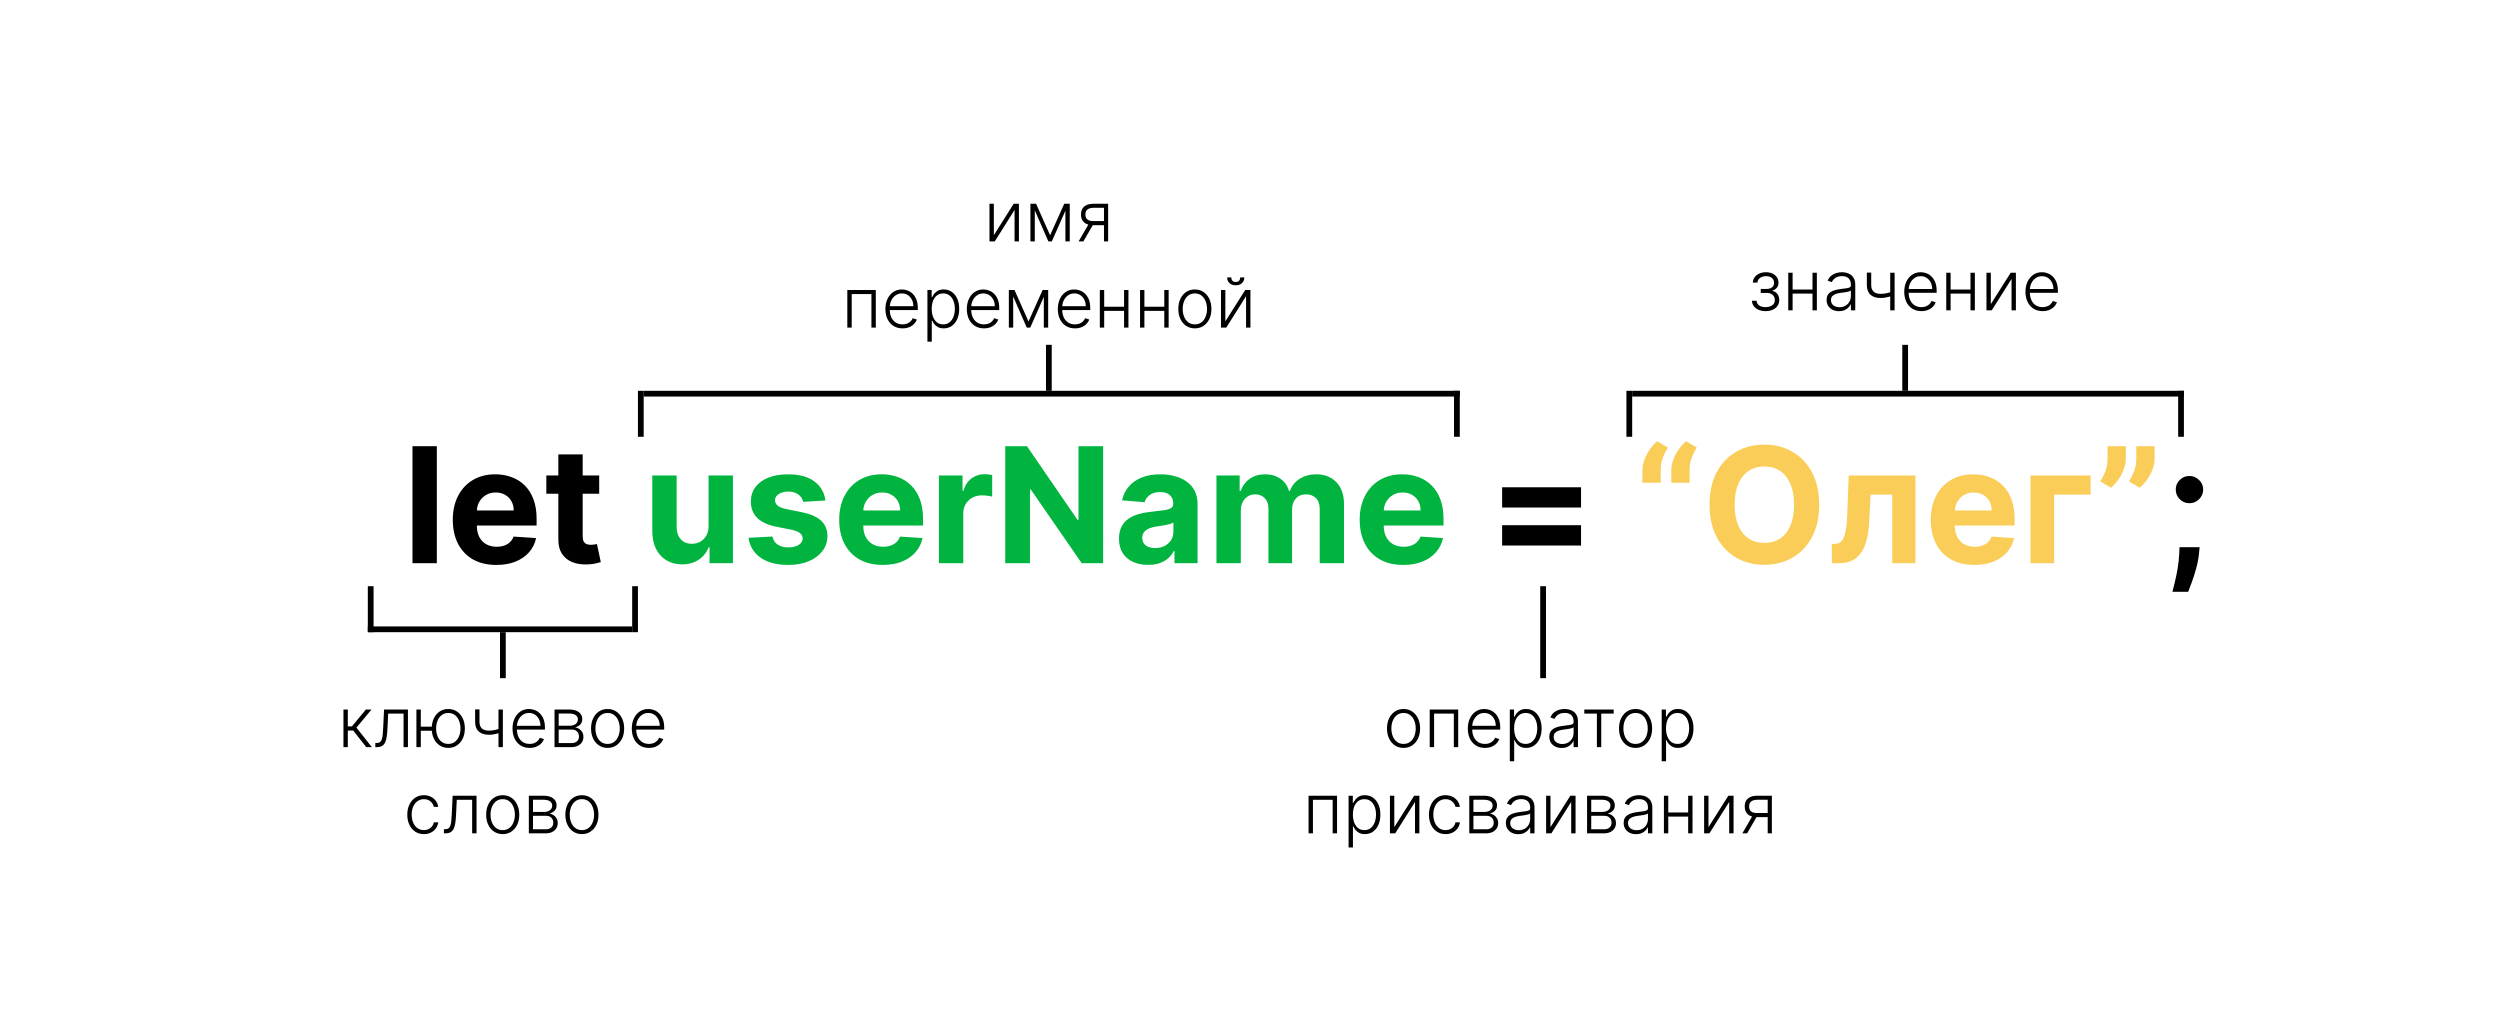 <svg width="435" height="178" viewBox="0 0 435 178" fill="none" xmlns="http://www.w3.org/2000/svg">
<rect width="435" height="178" fill="white"/>
<path d="M76.008 77.636V98H71.772V77.636H76.008ZM86.362 98.298C84.79 98.298 83.438 97.98 82.305 97.344C81.178 96.701 80.309 95.793 79.7 94.619C79.09 93.439 78.785 92.044 78.785 90.433C78.785 88.862 79.09 87.483 79.7 86.297C80.309 85.11 81.168 84.186 82.275 83.523C83.388 82.86 84.694 82.528 86.192 82.528C87.2 82.528 88.138 82.691 89.006 83.016C89.881 83.334 90.644 83.814 91.293 84.457C91.95 85.1 92.46 85.909 92.825 86.883C93.189 87.851 93.371 88.985 93.371 90.284V91.447H80.475V88.822H89.384C89.384 88.213 89.252 87.672 88.987 87.202C88.721 86.731 88.353 86.363 87.883 86.098C87.419 85.826 86.879 85.69 86.262 85.69C85.619 85.69 85.049 85.84 84.552 86.138C84.061 86.43 83.677 86.824 83.398 87.321C83.12 87.812 82.978 88.358 82.971 88.962V91.457C82.971 92.213 83.11 92.866 83.388 93.416C83.674 93.966 84.075 94.391 84.592 94.689C85.109 94.987 85.722 95.136 86.431 95.136C86.902 95.136 87.333 95.07 87.724 94.938C88.115 94.805 88.45 94.606 88.728 94.341C89.006 94.076 89.219 93.751 89.364 93.367L93.282 93.625C93.083 94.566 92.675 95.388 92.059 96.091C91.449 96.787 90.66 97.331 89.692 97.722C88.731 98.106 87.621 98.298 86.362 98.298ZM104.259 82.727V85.909H95.062V82.727H104.259ZM97.15 79.068H101.386V93.307C101.386 93.698 101.445 94.003 101.565 94.222C101.684 94.434 101.85 94.583 102.062 94.669C102.281 94.755 102.532 94.798 102.817 94.798C103.016 94.798 103.215 94.782 103.414 94.749C103.613 94.709 103.765 94.679 103.871 94.659L104.538 97.811C104.326 97.877 104.027 97.954 103.643 98.04C103.258 98.133 102.791 98.189 102.241 98.209C101.22 98.249 100.325 98.113 99.556 97.801C98.794 97.49 98.201 97.006 97.776 96.349C97.352 95.693 97.143 94.865 97.15 93.864V79.068ZM261.371 88.315V84.785H275.103V88.315H261.371ZM261.371 94.918V91.388H275.103V94.918H261.371ZM382.735 95.216L382.626 96.31C382.54 97.185 382.374 98.056 382.129 98.925C381.89 99.8 381.638 100.592 381.373 101.301C381.115 102.01 380.906 102.567 380.747 102.972H378.002C378.102 102.58 378.238 102.034 378.41 101.331C378.583 100.635 378.745 99.853 378.897 98.984C379.05 98.116 379.146 97.231 379.186 96.329L379.235 95.216H382.735ZM380.966 87.56C380.309 87.56 379.746 87.328 379.275 86.864C378.811 86.4 378.579 85.836 378.579 85.173C378.579 84.524 378.811 83.97 379.275 83.513C379.746 83.049 380.309 82.817 380.966 82.817C381.602 82.817 382.159 83.049 382.636 83.513C383.113 83.97 383.352 84.524 383.352 85.173C383.352 85.617 383.239 86.022 383.014 86.386C382.795 86.744 382.507 87.029 382.149 87.242C381.791 87.454 381.396 87.56 380.966 87.56Z" fill="black"/>
<path d="M123.293 91.497V82.727H127.529V98H123.462V95.226H123.303C122.958 96.121 122.385 96.84 121.583 97.383C120.787 97.927 119.816 98.199 118.669 98.199C117.649 98.199 116.75 97.967 115.975 97.503C115.199 97.039 114.593 96.379 114.155 95.524C113.724 94.669 113.506 93.645 113.499 92.452V82.727H117.735V91.696C117.741 92.597 117.983 93.31 118.461 93.834C118.938 94.358 119.578 94.619 120.38 94.619C120.89 94.619 121.367 94.503 121.811 94.271C122.256 94.033 122.614 93.681 122.885 93.217C123.164 92.753 123.3 92.18 123.293 91.497ZM143.624 87.082L139.746 87.321C139.68 86.99 139.538 86.691 139.319 86.426C139.1 86.154 138.812 85.939 138.454 85.78C138.103 85.614 137.682 85.531 137.191 85.531C136.535 85.531 135.981 85.671 135.531 85.949C135.08 86.221 134.854 86.585 134.854 87.043C134.854 87.407 135 87.715 135.292 87.967C135.584 88.219 136.084 88.421 136.793 88.574L139.558 89.131C141.042 89.436 142.149 89.926 142.879 90.602C143.608 91.278 143.972 92.167 143.972 93.267C143.972 94.268 143.677 95.146 143.087 95.902C142.504 96.658 141.702 97.248 140.681 97.672C139.667 98.09 138.497 98.298 137.171 98.298C135.149 98.298 133.539 97.877 132.339 97.035C131.146 96.187 130.446 95.034 130.241 93.575L134.407 93.356C134.533 93.973 134.838 94.444 135.322 94.769C135.806 95.087 136.425 95.246 137.181 95.246C137.924 95.246 138.52 95.103 138.971 94.818C139.428 94.526 139.66 94.152 139.667 93.695C139.66 93.31 139.498 92.995 139.18 92.75C138.862 92.498 138.371 92.306 137.708 92.173L135.063 91.646C133.572 91.348 132.461 90.831 131.732 90.095C131.01 89.359 130.648 88.421 130.648 87.281C130.648 86.3 130.914 85.455 131.444 84.746C131.981 84.037 132.733 83.49 133.701 83.105C134.675 82.721 135.816 82.528 137.121 82.528C139.05 82.528 140.568 82.936 141.675 83.751C142.789 84.567 143.439 85.677 143.624 87.082ZM153.6 98.298C152.029 98.298 150.676 97.98 149.543 97.344C148.416 96.701 147.548 95.793 146.938 94.619C146.328 93.439 146.023 92.044 146.023 90.433C146.023 88.862 146.328 87.483 146.938 86.297C147.548 85.11 148.406 84.186 149.513 83.523C150.627 82.86 151.933 82.528 153.431 82.528C154.438 82.528 155.376 82.691 156.245 83.016C157.12 83.334 157.882 83.814 158.532 84.457C159.188 85.1 159.698 85.909 160.063 86.883C160.427 87.851 160.61 88.985 160.61 90.284V91.447H147.713V88.822H156.623C156.623 88.213 156.49 87.672 156.225 87.202C155.96 86.731 155.592 86.363 155.121 86.098C154.657 85.826 154.117 85.69 153.5 85.69C152.857 85.69 152.287 85.84 151.79 86.138C151.3 86.43 150.915 86.824 150.637 87.321C150.358 87.812 150.216 88.358 150.209 88.962V91.457C150.209 92.213 150.348 92.866 150.627 93.416C150.912 93.966 151.313 94.391 151.83 94.689C152.347 94.987 152.96 95.136 153.669 95.136C154.14 95.136 154.571 95.07 154.962 94.938C155.353 94.805 155.688 94.606 155.966 94.341C156.245 94.076 156.457 93.751 156.603 93.367L160.52 93.625C160.321 94.566 159.914 95.388 159.297 96.091C158.687 96.787 157.899 97.331 156.931 97.722C155.97 98.106 154.859 98.298 153.6 98.298ZM163.374 98V82.727H167.48V85.392H167.64C167.918 84.444 168.385 83.728 169.042 83.244C169.698 82.754 170.453 82.508 171.309 82.508C171.521 82.508 171.749 82.522 171.995 82.548C172.24 82.575 172.455 82.611 172.641 82.658V86.416C172.442 86.356 172.167 86.303 171.816 86.257C171.464 86.211 171.143 86.188 170.851 86.188C170.228 86.188 169.671 86.323 169.181 86.595C168.697 86.86 168.312 87.231 168.027 87.709C167.749 88.186 167.61 88.736 167.61 89.359V98H163.374ZM191.943 77.636V98H188.224L179.365 85.183H179.216V98H174.911V77.636H178.689L187.479 90.443H187.658V77.636H191.943ZM199.776 98.288C198.801 98.288 197.933 98.119 197.171 97.781C196.408 97.437 195.805 96.93 195.361 96.26C194.924 95.584 194.705 94.742 194.705 93.734C194.705 92.886 194.861 92.173 195.172 91.597C195.484 91.02 195.908 90.556 196.445 90.204C196.982 89.853 197.592 89.588 198.275 89.409C198.964 89.23 199.686 89.104 200.442 89.031C201.33 88.938 202.046 88.852 202.59 88.773C203.133 88.687 203.528 88.561 203.773 88.395C204.018 88.229 204.141 87.984 204.141 87.659V87.599C204.141 86.97 203.942 86.483 203.544 86.138C203.153 85.793 202.596 85.621 201.874 85.621C201.112 85.621 200.505 85.79 200.054 86.128C199.604 86.459 199.305 86.877 199.159 87.381L195.242 87.062C195.441 86.135 195.832 85.332 196.415 84.656C196.998 83.974 197.751 83.45 198.672 83.085C199.6 82.714 200.674 82.528 201.894 82.528C202.742 82.528 203.554 82.628 204.33 82.827C205.112 83.026 205.805 83.334 206.408 83.751C207.018 84.169 207.498 84.706 207.85 85.362C208.201 86.012 208.377 86.791 208.377 87.699V98H204.36V95.882H204.24C203.995 96.359 203.667 96.78 203.256 97.145C202.845 97.503 202.351 97.785 201.775 97.99C201.198 98.189 200.532 98.288 199.776 98.288ZM200.989 95.365C201.612 95.365 202.162 95.242 202.64 94.997C203.117 94.745 203.491 94.407 203.763 93.983C204.035 93.559 204.171 93.078 204.171 92.541V90.921C204.038 91.007 203.856 91.086 203.624 91.159C203.399 91.225 203.143 91.288 202.858 91.348C202.573 91.401 202.288 91.451 202.003 91.497C201.718 91.537 201.46 91.573 201.228 91.606C200.73 91.68 200.296 91.796 199.925 91.954C199.554 92.114 199.266 92.329 199.06 92.601C198.855 92.866 198.752 93.197 198.752 93.595C198.752 94.172 198.961 94.613 199.378 94.918C199.802 95.216 200.339 95.365 200.989 95.365ZM211.663 98V82.727H215.7V85.422H215.879C216.197 84.527 216.727 83.821 217.47 83.304C218.212 82.787 219.1 82.528 220.135 82.528C221.182 82.528 222.074 82.79 222.809 83.314C223.545 83.831 224.036 84.534 224.281 85.422H224.44C224.752 84.547 225.315 83.847 226.13 83.324C226.952 82.794 227.923 82.528 229.044 82.528C230.469 82.528 231.626 82.983 232.514 83.891C233.409 84.792 233.856 86.072 233.856 87.729V98H229.63V88.564C229.63 87.715 229.405 87.079 228.954 86.655C228.503 86.231 227.94 86.019 227.264 86.019C226.495 86.019 225.895 86.264 225.464 86.754C225.033 87.238 224.818 87.878 224.818 88.673V98H220.711V88.474C220.711 87.725 220.496 87.129 220.065 86.685C219.641 86.24 219.081 86.019 218.385 86.019C217.914 86.019 217.49 86.138 217.112 86.376C216.741 86.608 216.446 86.937 216.227 87.361C216.008 87.778 215.899 88.269 215.899 88.832V98H211.663ZM244.162 98.298C242.591 98.298 241.239 97.98 240.105 97.344C238.979 96.701 238.11 95.793 237.5 94.619C236.891 93.439 236.586 92.044 236.586 90.433C236.586 88.862 236.891 87.483 237.5 86.297C238.11 85.11 238.969 84.186 240.076 83.523C241.189 82.86 242.495 82.528 243.993 82.528C245.001 82.528 245.939 82.691 246.807 83.016C247.682 83.334 248.444 83.814 249.094 84.457C249.75 85.1 250.261 85.909 250.625 86.883C250.99 87.851 251.172 88.985 251.172 90.284V91.447H238.276V88.822H247.185C247.185 88.213 247.052 87.672 246.787 87.202C246.522 86.731 246.154 86.363 245.684 86.098C245.22 85.826 244.679 85.69 244.063 85.69C243.42 85.69 242.85 85.84 242.353 86.138C241.862 86.43 241.478 86.824 241.199 87.321C240.921 87.812 240.778 88.358 240.772 88.962V91.457C240.772 92.213 240.911 92.866 241.189 93.416C241.474 93.966 241.875 94.391 242.392 94.689C242.909 94.987 243.523 95.136 244.232 95.136C244.703 95.136 245.133 95.07 245.525 94.938C245.916 94.805 246.25 94.606 246.529 94.341C246.807 94.076 247.019 93.751 247.165 93.367L251.083 93.625C250.884 94.566 250.476 95.388 249.86 96.091C249.25 96.787 248.461 97.331 247.493 97.722C246.532 98.106 245.422 98.298 244.162 98.298Z" fill="#00B43F"/>
<path d="M285.779 84V81.852C285.779 81.242 285.899 80.619 286.137 79.983C286.376 79.347 286.691 78.747 287.082 78.183C287.473 77.62 287.897 77.149 288.355 76.771L290.224 77.875C289.853 78.458 289.548 79.068 289.309 79.704C289.077 80.341 288.961 81.05 288.961 81.832V84H285.779ZM290.801 84V81.852C290.801 81.242 290.92 80.619 291.159 79.983C291.397 79.347 291.712 78.747 292.103 78.183C292.494 77.62 292.919 77.149 293.376 76.771L295.245 77.875C294.874 78.458 294.569 79.068 294.331 79.704C294.099 80.341 293.983 81.05 293.983 81.832V84H290.801ZM316.534 87.818C316.534 90.039 316.113 91.928 315.271 93.486C314.436 95.044 313.296 96.233 311.85 97.055C310.412 97.871 308.795 98.278 306.998 98.278C305.189 98.278 303.565 97.867 302.126 97.046C300.688 96.224 299.551 95.034 298.716 93.476C297.88 91.918 297.463 90.032 297.463 87.818C297.463 85.597 297.88 83.708 298.716 82.151C299.551 80.593 300.688 79.406 302.126 78.591C303.565 77.769 305.189 77.358 306.998 77.358C308.795 77.358 310.412 77.769 311.85 78.591C313.296 79.406 314.436 80.593 315.271 82.151C316.113 83.708 316.534 85.597 316.534 87.818ZM312.169 87.818C312.169 86.38 311.953 85.167 311.522 84.179C311.098 83.191 310.498 82.442 309.723 81.932C308.947 81.421 308.039 81.166 306.998 81.166C305.958 81.166 305.049 81.421 304.274 81.932C303.498 82.442 302.895 83.191 302.464 84.179C302.04 85.167 301.828 86.38 301.828 87.818C301.828 89.257 302.04 90.47 302.464 91.457C302.895 92.445 303.498 93.194 304.274 93.704C305.049 94.215 305.958 94.47 306.998 94.47C308.039 94.47 308.947 94.215 309.723 93.704C310.498 93.194 311.098 92.445 311.522 91.457C311.953 90.47 312.169 89.257 312.169 87.818ZM318.749 98L318.729 94.639H319.236C319.594 94.639 319.902 94.553 320.161 94.381C320.426 94.202 320.644 93.913 320.817 93.516C320.989 93.118 321.125 92.591 321.224 91.935C321.324 91.272 321.39 90.456 321.423 89.489L321.672 82.727H333.286V98H329.249V86.058H325.48L325.241 90.722C325.182 92.001 325.026 93.101 324.774 94.023C324.529 94.944 324.188 95.7 323.75 96.29C323.312 96.873 322.786 97.304 322.169 97.582C321.553 97.861 320.837 98 320.021 98H318.749ZM343.529 98.298C341.958 98.298 340.606 97.98 339.473 97.344C338.346 96.701 337.477 95.793 336.868 94.619C336.258 93.439 335.953 92.044 335.953 90.433C335.953 88.862 336.258 87.483 336.868 86.297C337.477 85.11 338.336 84.186 339.443 83.523C340.556 82.86 341.862 82.528 343.36 82.528C344.368 82.528 345.306 82.691 346.174 83.016C347.049 83.334 347.812 83.814 348.461 84.457C349.118 85.1 349.628 85.909 349.993 86.883C350.357 87.851 350.539 88.985 350.539 90.284V91.447H337.643V88.822H346.552C346.552 88.213 346.42 87.672 346.154 87.202C345.889 86.731 345.521 86.363 345.051 86.098C344.587 85.826 344.047 85.69 343.43 85.69C342.787 85.69 342.217 85.84 341.72 86.138C341.229 86.43 340.845 86.824 340.566 87.321C340.288 87.812 340.145 88.358 340.139 88.962V91.457C340.139 92.213 340.278 92.866 340.556 93.416C340.842 93.966 341.243 94.391 341.76 94.689C342.277 94.987 342.89 95.136 343.599 95.136C344.07 95.136 344.501 95.07 344.892 94.938C345.283 94.805 345.618 94.606 345.896 94.341C346.174 94.076 346.386 93.751 346.532 93.367L350.45 93.625C350.251 94.566 349.843 95.388 349.227 96.091C348.617 96.787 347.828 97.331 346.86 97.722C345.899 98.106 344.789 98.298 343.529 98.298ZM363.764 82.727V86.058H357.42V98H353.304V82.727H363.764ZM369.896 77.636V79.784C369.896 80.394 369.777 81.017 369.538 81.653C369.306 82.283 368.995 82.88 368.604 83.443C368.213 84 367.785 84.474 367.321 84.865L365.452 83.761C365.783 83.238 366.075 82.658 366.327 82.021C366.585 81.385 366.714 80.646 366.714 79.804V77.636H369.896ZM374.898 77.636V79.784C374.898 80.394 374.778 81.017 374.54 81.653C374.308 82.283 373.996 82.88 373.605 83.443C373.214 84 372.783 84.474 372.312 84.865L370.443 83.761C370.781 83.238 371.076 82.658 371.328 82.021C371.587 81.385 371.716 80.646 371.716 79.804V77.636H374.898Z" fill="#FACD58"/>
<line x1="64.5" y1="102" x2="64.5" y2="110" stroke="black"/>
<line x1="87.5" y1="110" x2="87.5" y2="118" stroke="black"/>
<line x1="110.5" y1="102" x2="110.5" y2="110" stroke="black"/>
<line x1="64" y1="109.5" x2="110" y2="109.5" stroke="black"/>
<line x1="253.5" y1="76" x2="253.5" y2="68" stroke="black"/>
<line x1="182.5" y1="68" x2="182.5" y2="60" stroke="black"/>
<line x1="111.5" y1="76" x2="111.5" y2="68" stroke="black"/>
<line x1="254" y1="68.5" x2="112" y2="68.5" stroke="black"/>
<line x1="379.5" y1="76" x2="379.5" y2="68" stroke="black"/>
<line x1="331.5" y1="68" x2="331.5" y2="60" stroke="black"/>
<line x1="283.5" y1="76" x2="283.5" y2="68" stroke="black"/>
<line x1="380" y1="68.5" x2="284" y2="68.5" stroke="black"/>
<line x1="268.5" y1="102" x2="268.5" y2="118" stroke="black"/>
<path d="M59.761 130V123.455H60.52V126.399H61.231L63.665 123.455H64.645L62.02 126.604L64.704 130H63.724L61.466 127.115H60.52V130H59.761ZM65.305 130V129.284H65.51C65.743 129.284 65.93 129.241 66.072 129.156C66.217 129.068 66.329 128.92 66.409 128.713C66.489 128.506 66.548 128.223 66.588 127.865C66.628 127.507 66.659 127.058 66.682 126.518L66.822 123.455H70.981V130H70.219V124.17H67.542L67.419 126.774C67.393 127.305 67.351 127.773 67.291 128.176C67.234 128.58 67.14 128.916 67.01 129.186C66.882 129.456 66.703 129.659 66.473 129.795C66.246 129.932 65.947 130 65.578 130H65.305ZM75.808 126.438V127.153H72.608V126.438H75.808ZM73.218 123.455V130H72.455V123.455H73.218ZM78.003 130.136C77.438 130.136 76.939 129.993 76.507 129.706C76.076 129.419 75.736 129.023 75.489 128.517C75.245 128.009 75.122 127.422 75.122 126.757C75.122 126.087 75.245 125.497 75.489 124.989C75.736 124.477 76.076 124.08 76.507 123.795C76.939 123.509 77.438 123.365 78.003 123.365C78.568 123.365 79.067 123.509 79.499 123.795C79.933 124.082 80.273 124.48 80.517 124.989C80.761 125.497 80.884 126.087 80.884 126.757C80.884 127.422 80.761 128.009 80.517 128.517C80.273 129.023 79.933 129.419 79.499 129.706C79.067 129.993 78.568 130.136 78.003 130.136ZM78.003 129.442C78.458 129.442 78.843 129.32 79.158 129.075C79.473 128.831 79.713 128.506 79.878 128.099C80.043 127.693 80.125 127.246 80.125 126.757C80.125 126.268 80.043 125.82 79.878 125.411C79.713 125.001 79.473 124.673 79.158 124.426C78.843 124.179 78.458 124.055 78.003 124.055C77.551 124.055 77.168 124.179 76.853 124.426C76.537 124.673 76.297 125.001 76.132 125.411C75.968 125.82 75.885 126.268 75.885 126.757C75.885 127.246 75.966 127.693 76.128 128.099C76.293 128.506 76.533 128.831 76.848 129.075C77.166 129.32 77.551 129.442 78.003 129.442ZM87.499 123.455V130H86.737V123.455H87.499ZM87.218 126.689V127.413C86.96 127.507 86.714 127.587 86.481 127.652C86.248 127.714 86.014 127.763 85.778 127.797C85.545 127.831 85.296 127.848 85.032 127.848C84.296 127.845 83.718 127.656 83.298 127.281C82.88 126.906 82.671 126.335 82.671 125.568V123.433H83.43V125.568C83.43 125.932 83.495 126.229 83.626 126.459C83.757 126.689 83.941 126.859 84.18 126.97C84.418 127.078 84.7 127.132 85.024 127.132C85.421 127.132 85.796 127.092 86.149 127.013C86.501 126.933 86.857 126.825 87.218 126.689ZM92.161 130.136C91.551 130.136 91.022 129.994 90.576 129.71C90.13 129.423 89.785 129.027 89.541 128.521C89.299 128.013 89.178 127.428 89.178 126.766C89.178 126.107 89.299 125.521 89.541 125.01C89.785 124.496 90.122 124.094 90.551 123.804C90.982 123.511 91.481 123.365 92.046 123.365C92.401 123.365 92.744 123.43 93.073 123.561C93.403 123.689 93.698 123.886 93.96 124.153C94.224 124.418 94.433 124.751 94.586 125.155C94.74 125.555 94.816 126.03 94.816 126.578V126.953H89.703V126.284H94.041C94.041 125.864 93.955 125.486 93.785 125.151C93.617 124.812 93.383 124.545 93.082 124.349C92.784 124.153 92.438 124.055 92.046 124.055C91.632 124.055 91.266 124.166 90.951 124.388C90.636 124.609 90.389 124.902 90.21 125.266C90.034 125.629 89.944 126.027 89.941 126.459V126.859C89.941 127.379 90.031 127.834 90.21 128.223C90.391 128.609 90.649 128.909 90.981 129.122C91.313 129.335 91.707 129.442 92.161 129.442C92.471 129.442 92.742 129.393 92.975 129.297C93.211 129.2 93.409 129.071 93.568 128.909C93.73 128.744 93.852 128.564 93.934 128.368L94.654 128.602C94.555 128.878 94.391 129.132 94.164 129.365C93.94 129.598 93.659 129.786 93.32 129.928C92.985 130.067 92.599 130.136 92.161 130.136ZM96.488 130V123.455H99.066C99.762 123.455 100.31 123.605 100.711 123.906C101.114 124.207 101.316 124.614 101.316 125.125C101.316 125.514 101.204 125.825 100.979 126.058C100.755 126.291 100.454 126.456 100.076 126.553C100.329 126.595 100.563 126.687 100.779 126.83C100.998 126.972 101.175 127.159 101.312 127.392C101.448 127.625 101.516 127.903 101.516 128.227C101.516 128.568 101.431 128.872 101.26 129.139C101.09 129.406 100.85 129.616 100.54 129.77C100.231 129.923 99.864 130 99.441 130H96.488ZM97.212 129.297H99.441C99.841 129.297 100.158 129.195 100.391 128.99C100.624 128.783 100.741 128.507 100.741 128.163C100.741 127.797 100.63 127.504 100.408 127.286C100.189 127.064 99.895 126.953 99.526 126.953H97.212V129.297ZM97.212 126.28H99.113C99.408 126.28 99.664 126.234 99.88 126.143C100.096 126.053 100.262 125.925 100.378 125.76C100.498 125.592 100.556 125.396 100.553 125.172C100.553 124.851 100.422 124.602 100.161 124.426C99.9 124.247 99.535 124.158 99.066 124.158H97.212V126.28ZM105.723 130.136C105.158 130.136 104.658 129.993 104.223 129.706C103.791 129.419 103.453 129.023 103.209 128.517C102.965 128.009 102.843 127.422 102.843 126.757C102.843 126.087 102.965 125.497 103.209 124.989C103.453 124.477 103.791 124.08 104.223 123.795C104.658 123.509 105.158 123.365 105.723 123.365C106.289 123.365 106.787 123.509 107.219 123.795C107.651 124.082 107.989 124.48 108.233 124.989C108.48 125.497 108.604 126.087 108.604 126.757C108.604 127.422 108.482 128.009 108.237 128.517C107.993 129.023 107.654 129.419 107.219 129.706C106.787 129.993 106.289 130.136 105.723 130.136ZM105.723 129.442C106.178 129.442 106.563 129.32 106.878 129.075C107.193 128.831 107.432 128.506 107.594 128.099C107.759 127.693 107.841 127.246 107.841 126.757C107.841 126.268 107.759 125.82 107.594 125.411C107.432 125.001 107.193 124.673 106.878 124.426C106.563 124.179 106.178 124.055 105.723 124.055C105.271 124.055 104.887 124.179 104.568 124.426C104.253 124.673 104.013 125.001 103.848 125.411C103.686 125.82 103.605 126.268 103.605 126.757C103.605 127.246 103.686 127.693 103.848 128.099C104.013 128.506 104.253 128.831 104.568 129.075C104.884 129.32 105.269 129.442 105.723 129.442ZM112.915 130.136C112.305 130.136 111.776 129.994 111.33 129.71C110.884 129.423 110.539 129.027 110.295 128.521C110.053 128.013 109.932 127.428 109.932 126.766C109.932 126.107 110.053 125.521 110.295 125.01C110.539 124.496 110.876 124.094 111.305 123.804C111.736 123.511 112.235 123.365 112.8 123.365C113.155 123.365 113.498 123.43 113.827 123.561C114.157 123.689 114.452 123.886 114.714 124.153C114.978 124.418 115.187 124.751 115.34 125.155C115.493 125.555 115.57 126.03 115.57 126.578V126.953H110.456V126.284H114.795C114.795 125.864 114.709 125.486 114.539 125.151C114.371 124.812 114.137 124.545 113.836 124.349C113.537 124.153 113.192 124.055 112.8 124.055C112.385 124.055 112.02 124.166 111.705 124.388C111.39 124.609 111.143 124.902 110.964 125.266C110.787 125.629 110.698 126.027 110.695 126.459V126.859C110.695 127.379 110.785 127.834 110.964 128.223C111.145 128.609 111.403 128.909 111.735 129.122C112.067 129.335 112.461 129.442 112.915 129.442C113.225 129.442 113.496 129.393 113.729 129.297C113.965 129.2 114.162 129.071 114.322 128.909C114.483 128.744 114.606 128.564 114.688 128.368L115.408 128.602C115.309 128.878 115.145 129.132 114.918 129.365C114.694 129.598 114.412 129.786 114.074 129.928C113.739 130.067 113.353 130.136 112.915 130.136ZM73.761 145.136C73.176 145.136 72.666 144.99 72.231 144.697C71.8 144.405 71.465 144.004 71.226 143.496C70.987 142.987 70.868 142.408 70.868 141.757C70.868 141.101 70.989 140.517 71.23 140.006C71.474 139.494 71.812 139.094 72.244 138.804C72.676 138.511 73.178 138.365 73.749 138.365C74.186 138.365 74.582 138.45 74.938 138.621C75.293 138.788 75.585 139.026 75.815 139.332C76.048 139.636 76.195 139.991 76.254 140.398H75.487C75.408 140.028 75.216 139.713 74.912 139.452C74.611 139.187 74.227 139.055 73.761 139.055C73.344 139.055 72.974 139.169 72.653 139.396C72.332 139.621 72.081 139.935 71.899 140.338C71.72 140.739 71.631 141.203 71.631 141.732C71.631 142.263 71.719 142.733 71.895 143.142C72.071 143.548 72.318 143.866 72.636 144.097C72.957 144.327 73.332 144.442 73.761 144.442C74.051 144.442 74.315 144.388 74.554 144.28C74.796 144.169 74.997 144.013 75.159 143.811C75.324 143.609 75.435 143.369 75.492 143.091H76.258C76.202 143.486 76.061 143.838 75.837 144.148C75.615 144.455 75.327 144.696 74.972 144.872C74.619 145.048 74.216 145.136 73.761 145.136ZM77.241 145V144.284H77.445C77.678 144.284 77.866 144.241 78.008 144.156C78.153 144.068 78.265 143.92 78.344 143.713C78.424 143.506 78.484 143.223 78.523 142.865C78.563 142.507 78.594 142.058 78.617 141.518L78.758 138.455H82.917V145H82.154V139.17H79.478L79.354 141.774C79.329 142.305 79.286 142.773 79.227 143.176C79.17 143.58 79.076 143.916 78.945 144.186C78.817 144.456 78.638 144.659 78.408 144.795C78.181 144.932 77.883 145 77.513 145H77.241ZM87.471 145.136C86.906 145.136 86.406 144.993 85.971 144.706C85.539 144.419 85.201 144.023 84.957 143.517C84.713 143.009 84.591 142.422 84.591 141.757C84.591 141.087 84.713 140.497 84.957 139.989C85.201 139.477 85.539 139.08 85.971 138.795C86.406 138.509 86.906 138.365 87.471 138.365C88.037 138.365 88.535 138.509 88.967 138.795C89.399 139.082 89.737 139.48 89.981 139.989C90.228 140.497 90.352 141.087 90.352 141.757C90.352 142.422 90.23 143.009 89.985 143.517C89.741 144.023 89.402 144.419 88.967 144.706C88.535 144.993 88.037 145.136 87.471 145.136ZM87.471 144.442C87.926 144.442 88.311 144.32 88.626 144.075C88.941 143.831 89.18 143.506 89.342 143.099C89.507 142.693 89.589 142.246 89.589 141.757C89.589 141.268 89.507 140.82 89.342 140.411C89.18 140.001 88.941 139.673 88.626 139.426C88.311 139.179 87.926 139.055 87.471 139.055C87.019 139.055 86.635 139.179 86.316 139.426C86.001 139.673 85.761 140.001 85.596 140.411C85.434 140.82 85.353 141.268 85.353 141.757C85.353 142.246 85.434 142.693 85.596 143.099C85.761 143.506 86.001 143.831 86.316 144.075C86.632 144.32 87.017 144.442 87.471 144.442ZM92.017 145V138.455H94.595C95.291 138.455 95.84 138.605 96.24 138.906C96.644 139.207 96.845 139.614 96.845 140.125C96.845 140.514 96.733 140.825 96.508 141.058C96.284 141.291 95.983 141.456 95.605 141.553C95.858 141.595 96.092 141.687 96.308 141.83C96.527 141.972 96.704 142.159 96.841 142.392C96.977 142.625 97.046 142.903 97.046 143.227C97.046 143.568 96.96 143.872 96.79 144.139C96.619 144.406 96.379 144.616 96.07 144.77C95.76 144.923 95.394 145 94.97 145H92.017ZM92.742 144.297H94.97C95.371 144.297 95.688 144.195 95.921 143.99C96.153 143.783 96.27 143.507 96.27 143.163C96.27 142.797 96.159 142.504 95.938 142.286C95.719 142.064 95.425 141.953 95.055 141.953H92.742V144.297ZM92.742 141.28H94.642C94.938 141.28 95.193 141.234 95.409 141.143C95.625 141.053 95.791 140.925 95.908 140.76C96.027 140.592 96.085 140.396 96.082 140.172C96.082 139.851 95.952 139.602 95.69 139.426C95.429 139.247 95.064 139.158 94.595 139.158H92.742V141.28ZM101.252 145.136C100.687 145.136 100.187 144.993 99.752 144.706C99.321 144.419 98.983 144.023 98.738 143.517C98.494 143.009 98.372 142.422 98.372 141.757C98.372 141.087 98.494 140.497 98.738 139.989C98.983 139.477 99.321 139.08 99.752 138.795C100.187 138.509 100.687 138.365 101.252 138.365C101.818 138.365 102.316 138.509 102.748 138.795C103.18 139.082 103.518 139.48 103.762 139.989C104.01 140.497 104.133 141.087 104.133 141.757C104.133 142.422 104.011 143.009 103.767 143.517C103.522 144.023 103.183 144.419 102.748 144.706C102.316 144.993 101.818 145.136 101.252 145.136ZM101.252 144.442C101.707 144.442 102.092 144.32 102.407 144.075C102.723 143.831 102.961 143.506 103.123 143.099C103.288 142.693 103.37 142.246 103.37 141.757C103.37 141.268 103.288 140.82 103.123 140.411C102.961 140.001 102.723 139.673 102.407 139.426C102.092 139.179 101.707 139.055 101.252 139.055C100.801 139.055 100.416 139.179 100.098 139.426C99.782 139.673 99.542 140.001 99.377 140.411C99.216 140.82 99.135 141.268 99.135 141.757C99.135 142.246 99.216 142.693 99.377 143.099C99.542 143.506 99.782 143.831 100.098 144.075C100.413 144.32 100.798 144.442 101.252 144.442Z" fill="black"/>
<path d="M172.928 40.922L176.384 35.455H177.292V42H176.533V36.533L173.09 42H172.169V35.455H172.928V40.922ZM182.716 40.939L185.175 35.455H185.912L183.019 42H182.414L179.554 35.455H180.279L182.716 40.939ZM180.053 35.455V42H179.294V35.455H180.053ZM185.38 42V35.455H186.138V42H185.38ZM192.091 42V36.158H190.289C189.82 36.16 189.463 36.258 189.219 36.452C188.978 36.645 188.857 36.933 188.857 37.317C188.857 37.7 188.972 37.989 189.202 38.182C189.432 38.372 189.767 38.467 190.208 38.467H192.304V39.183H190.208C189.756 39.183 189.373 39.111 189.057 38.966C188.745 38.821 188.506 38.609 188.341 38.331C188.176 38.053 188.094 37.715 188.094 37.317C188.094 36.916 188.178 36.578 188.346 36.303C188.516 36.024 188.765 35.814 189.091 35.672C189.421 35.527 189.82 35.455 190.289 35.455H192.816V42H192.091ZM187.681 42L189.564 38.744H190.395L188.512 42H187.681ZM147.434 57V50.455H152.39V57H151.627V51.17H148.197V57H147.434ZM157.044 57.136C156.433 57.136 155.905 56.994 155.459 56.71C155.013 56.423 154.668 56.027 154.423 55.521C154.182 55.013 154.061 54.428 154.061 53.766C154.061 53.106 154.182 52.521 154.423 52.01C154.668 51.496 155.004 51.094 155.433 50.804C155.865 50.511 156.364 50.365 156.929 50.365C157.284 50.365 157.627 50.43 157.956 50.561C158.286 50.689 158.581 50.886 158.843 51.153C159.107 51.418 159.316 51.751 159.469 52.155C159.622 52.555 159.699 53.03 159.699 53.578V53.953H154.585V53.284H158.923C158.923 52.864 158.838 52.486 158.668 52.151C158.5 51.812 158.266 51.545 157.965 51.349C157.666 51.153 157.321 51.055 156.929 51.055C156.514 51.055 156.149 51.166 155.834 51.388C155.519 51.609 155.271 51.902 155.093 52.266C154.916 52.629 154.827 53.027 154.824 53.459V53.859C154.824 54.379 154.914 54.834 155.093 55.223C155.274 55.609 155.531 55.909 155.864 56.122C156.196 56.335 156.59 56.442 157.044 56.442C157.354 56.442 157.625 56.394 157.858 56.297C158.094 56.2 158.291 56.071 158.45 55.909C158.612 55.744 158.735 55.564 158.817 55.368L159.537 55.602C159.438 55.878 159.274 56.132 159.047 56.365C158.823 56.598 158.541 56.785 158.203 56.928C157.868 57.067 157.482 57.136 157.044 57.136ZM161.371 59.455V50.455H162.108V51.703H162.197C162.288 51.507 162.413 51.307 162.572 51.102C162.731 50.895 162.942 50.72 163.203 50.578C163.467 50.436 163.8 50.365 164.2 50.365C164.74 50.365 165.211 50.507 165.615 50.791C166.021 51.072 166.336 51.467 166.561 51.976C166.788 52.481 166.902 53.071 166.902 53.744C166.902 54.42 166.788 55.013 166.561 55.521C166.336 56.03 166.021 56.426 165.615 56.71C165.211 56.994 164.743 57.136 164.209 57.136C163.814 57.136 163.483 57.065 163.216 56.923C162.952 56.781 162.737 56.606 162.572 56.399C162.41 56.189 162.285 55.984 162.197 55.785H162.129V59.455H161.371ZM162.121 53.731C162.121 54.26 162.199 54.729 162.355 55.138C162.514 55.544 162.741 55.864 163.037 56.097C163.335 56.327 163.696 56.442 164.119 56.442C164.554 56.442 164.92 56.322 165.219 56.084C165.52 55.842 165.748 55.517 165.905 55.108C166.064 54.699 166.143 54.24 166.143 53.731C166.143 53.229 166.065 52.776 165.909 52.372C165.756 51.969 165.528 51.649 165.227 51.413C164.926 51.175 164.557 51.055 164.119 51.055C163.693 51.055 163.331 51.17 163.032 51.401C162.734 51.628 162.507 51.943 162.351 52.347C162.197 52.747 162.121 53.209 162.121 53.731ZM171.212 57.136C170.601 57.136 170.073 56.994 169.627 56.71C169.181 56.423 168.836 56.027 168.591 55.521C168.35 55.013 168.229 54.428 168.229 53.766C168.229 53.106 168.35 52.521 168.591 52.01C168.836 51.496 169.172 51.094 169.601 50.804C170.033 50.511 170.532 50.365 171.097 50.365C171.452 50.365 171.795 50.43 172.124 50.561C172.454 50.689 172.749 50.886 173.01 51.153C173.275 51.418 173.483 51.751 173.637 52.155C173.79 52.555 173.867 53.03 173.867 53.578V53.953H168.753V53.284H173.091C173.091 52.864 173.006 52.486 172.836 52.151C172.668 51.812 172.434 51.545 172.133 51.349C171.834 51.153 171.489 51.055 171.097 51.055C170.682 51.055 170.317 51.166 170.002 51.388C169.687 51.609 169.439 51.902 169.26 52.266C169.084 52.629 168.995 53.027 168.992 53.459V53.859C168.992 54.379 169.081 54.834 169.26 55.223C169.442 55.609 169.699 55.909 170.032 56.122C170.364 56.335 170.758 56.442 171.212 56.442C171.522 56.442 171.793 56.394 172.026 56.297C172.262 56.2 172.459 56.071 172.618 55.909C172.78 55.744 172.903 55.564 172.985 55.368L173.705 55.602C173.606 55.878 173.442 56.132 173.215 56.365C172.991 56.598 172.709 56.785 172.371 56.928C172.036 57.067 171.65 57.136 171.212 57.136ZM178.96 55.939L181.419 50.455H182.156L179.263 57H178.658L175.798 50.455H176.523L178.96 55.939ZM176.297 50.455V57H175.539V50.455H176.297ZM181.624 57V50.455H182.382V57H181.624ZM187.044 57.136C186.433 57.136 185.905 56.994 185.459 56.71C185.013 56.423 184.668 56.027 184.423 55.521C184.182 55.013 184.061 54.428 184.061 53.766C184.061 53.106 184.182 52.521 184.423 52.01C184.668 51.496 185.004 51.094 185.433 50.804C185.865 50.511 186.364 50.365 186.929 50.365C187.284 50.365 187.627 50.43 187.956 50.561C188.286 50.689 188.581 50.886 188.843 51.153C189.107 51.418 189.316 51.751 189.469 52.155C189.622 52.555 189.699 53.03 189.699 53.578V53.953H184.585V53.284H188.923C188.923 52.864 188.838 52.486 188.668 52.151C188.5 51.812 188.266 51.545 187.965 51.349C187.666 51.153 187.321 51.055 186.929 51.055C186.514 51.055 186.149 51.166 185.834 51.388C185.519 51.609 185.271 51.902 185.093 52.266C184.916 52.629 184.827 53.027 184.824 53.459V53.859C184.824 54.379 184.914 54.834 185.093 55.223C185.274 55.609 185.531 55.909 185.864 56.122C186.196 56.335 186.59 56.442 187.044 56.442C187.354 56.442 187.625 56.394 187.858 56.297C188.094 56.2 188.291 56.071 188.45 55.909C188.612 55.744 188.735 55.564 188.817 55.368L189.537 55.602C189.438 55.878 189.274 56.132 189.047 56.365C188.823 56.598 188.541 56.785 188.203 56.928C187.868 57.067 187.482 57.136 187.044 57.136ZM195.79 53.374V54.09H191.942V53.374H195.79ZM192.129 50.455V57H191.371V50.455H192.129ZM196.348 50.455V57H195.589V50.455H196.348ZM202.786 53.374V54.09H198.938V53.374H202.786ZM199.125 50.455V57H198.367V50.455H199.125ZM203.344 50.455V57H202.585V50.455H203.344ZM207.907 57.136C207.341 57.136 206.841 56.993 206.407 56.706C205.975 56.419 205.637 56.023 205.393 55.517C205.148 55.008 205.026 54.422 205.026 53.757C205.026 53.087 205.148 52.497 205.393 51.989C205.637 51.477 205.975 51.08 206.407 50.795C206.841 50.508 207.341 50.365 207.907 50.365C208.472 50.365 208.971 50.508 209.403 50.795C209.834 51.082 210.172 51.48 210.417 51.989C210.664 52.497 210.787 53.087 210.787 53.757C210.787 54.422 210.665 55.008 210.421 55.517C210.177 56.023 209.837 56.419 209.403 56.706C208.971 56.993 208.472 57.136 207.907 57.136ZM207.907 56.442C208.361 56.442 208.746 56.32 209.062 56.075C209.377 55.831 209.616 55.506 209.778 55.099C209.942 54.693 210.025 54.246 210.025 53.757C210.025 53.269 209.942 52.82 209.778 52.41C209.616 52.001 209.377 51.673 209.062 51.426C208.746 51.179 208.361 51.055 207.907 51.055C207.455 51.055 207.07 51.179 206.752 51.426C206.437 51.673 206.197 52.001 206.032 52.41C205.87 52.82 205.789 53.269 205.789 53.757C205.789 54.246 205.87 54.693 206.032 55.099C206.197 55.506 206.437 55.831 206.752 56.075C207.067 56.32 207.452 56.442 207.907 56.442ZM213.211 55.922L216.667 50.455H217.575V57H216.816V51.533L213.373 57H212.453V50.455H213.211V55.922ZM215.798 48.273H216.514C216.514 48.679 216.379 49.008 216.109 49.261C215.842 49.514 215.477 49.641 215.014 49.641C214.556 49.641 214.194 49.514 213.927 49.261C213.66 49.008 213.526 48.679 213.526 48.273H214.242C214.242 48.494 214.302 48.682 214.421 48.835C214.544 48.986 214.741 49.061 215.014 49.061C215.286 49.061 215.485 48.986 215.61 48.835C215.735 48.682 215.798 48.494 215.798 48.273Z" fill="black"/>
<path d="M304.839 52.33H305.645C305.667 52.679 305.818 52.952 306.096 53.148C306.375 53.344 306.741 53.442 307.196 53.442C307.667 53.442 308.057 53.337 308.363 53.126C308.67 52.913 308.824 52.604 308.824 52.197C308.824 51.95 308.765 51.736 308.649 51.554C308.535 51.372 308.379 51.23 308.18 51.128C307.984 51.023 307.761 50.969 307.511 50.966H306.369V50.271H307.498C307.888 50.249 308.183 50.144 308.385 49.956C308.586 49.766 308.687 49.517 308.687 49.21C308.687 48.861 308.564 48.581 308.317 48.371C308.069 48.158 307.734 48.051 307.311 48.051C306.882 48.051 306.525 48.156 306.241 48.367C305.957 48.577 305.807 48.847 305.79 49.176H304.993C305.007 48.821 305.113 48.508 305.312 48.239C305.511 47.966 305.78 47.753 306.118 47.599C306.459 47.446 306.845 47.369 307.277 47.369C307.72 47.369 308.105 47.449 308.432 47.608C308.758 47.767 309.011 47.984 309.19 48.26C309.369 48.533 309.459 48.842 309.459 49.189C309.459 49.55 309.359 49.847 309.16 50.08C308.964 50.31 308.713 50.472 308.406 50.565V50.629C308.639 50.655 308.844 50.74 309.02 50.885C309.199 51.03 309.339 51.216 309.442 51.443C309.544 51.67 309.595 51.922 309.595 52.197C309.595 52.584 309.494 52.923 309.292 53.216C309.091 53.506 308.809 53.731 308.449 53.894C308.091 54.055 307.677 54.136 307.209 54.136C306.757 54.136 306.355 54.061 306.003 53.91C305.65 53.757 305.371 53.545 305.163 53.276C304.959 53.003 304.851 52.688 304.839 52.33ZM315.575 50.374V51.09H311.727V50.374H315.575ZM311.914 47.455V54H311.156V47.455H311.914ZM316.133 47.455V54H315.374V47.455H316.133ZM319.98 54.149C319.585 54.149 319.224 54.072 318.898 53.919C318.571 53.763 318.311 53.538 318.118 53.246C317.925 52.95 317.828 52.592 317.828 52.172C317.828 51.848 317.889 51.575 318.011 51.354C318.133 51.132 318.307 50.95 318.531 50.808C318.756 50.666 319.021 50.554 319.328 50.472C319.635 50.389 319.973 50.325 320.342 50.28C320.709 50.234 321.018 50.195 321.271 50.16C321.527 50.126 321.721 50.072 321.855 49.999C321.988 49.925 322.055 49.805 322.055 49.641V49.487C322.055 49.041 321.922 48.69 321.655 48.435C321.39 48.176 321.01 48.047 320.513 48.047C320.041 48.047 319.656 48.151 319.358 48.358C319.062 48.565 318.855 48.81 318.736 49.091L318.015 48.831C318.163 48.473 318.368 48.188 318.629 47.974C318.89 47.758 319.183 47.604 319.507 47.51C319.831 47.413 320.159 47.365 320.491 47.365C320.741 47.365 321.001 47.398 321.271 47.463C321.544 47.528 321.797 47.642 322.03 47.804C322.263 47.963 322.452 48.186 322.596 48.473C322.741 48.757 322.814 49.118 322.814 49.555V54H322.055V52.965H322.008C321.917 53.158 321.782 53.345 321.604 53.527C321.425 53.709 321.2 53.858 320.93 53.974C320.66 54.091 320.344 54.149 319.98 54.149ZM320.082 53.455C320.486 53.455 320.835 53.365 321.131 53.186C321.426 53.007 321.653 52.77 321.812 52.474C321.974 52.176 322.055 51.848 322.055 51.49V50.544C321.998 50.598 321.903 50.646 321.77 50.689C321.639 50.731 321.487 50.77 321.314 50.804C321.143 50.835 320.973 50.862 320.802 50.885C320.632 50.908 320.479 50.928 320.342 50.945C319.973 50.99 319.657 51.061 319.396 51.158C319.135 51.254 318.934 51.388 318.795 51.558C318.656 51.726 318.586 51.942 318.586 52.206C318.586 52.604 318.729 52.912 319.013 53.131C319.297 53.347 319.653 53.455 320.082 53.455ZM329.66 47.455V54H328.897V47.455H329.66ZM329.378 50.689V51.413C329.12 51.507 328.874 51.587 328.641 51.652C328.408 51.715 328.174 51.763 327.938 51.797C327.705 51.831 327.456 51.848 327.192 51.848C326.456 51.845 325.878 51.656 325.458 51.281C325.04 50.906 324.831 50.335 324.831 49.568V47.433H325.59V49.568C325.59 49.932 325.655 50.229 325.786 50.459C325.917 50.689 326.101 50.859 326.34 50.97C326.579 51.078 326.86 51.132 327.184 51.132C327.581 51.132 327.956 51.092 328.309 51.013C328.661 50.933 329.018 50.825 329.378 50.689ZM334.322 54.136C333.711 54.136 333.182 53.994 332.736 53.71C332.29 53.423 331.945 53.027 331.701 52.521C331.459 52.013 331.339 51.428 331.339 50.766C331.339 50.106 331.459 49.521 331.701 49.01C331.945 48.496 332.282 48.094 332.711 47.804C333.143 47.511 333.641 47.365 334.206 47.365C334.562 47.365 334.904 47.43 335.233 47.561C335.563 47.689 335.858 47.886 336.12 48.153C336.384 48.418 336.593 48.751 336.746 49.155C336.9 49.555 336.976 50.03 336.976 50.578V50.953H331.863V50.284H336.201C336.201 49.864 336.116 49.486 335.945 49.151C335.778 48.812 335.543 48.545 335.242 48.349C334.944 48.153 334.599 48.055 334.206 48.055C333.792 48.055 333.427 48.166 333.111 48.388C332.796 48.609 332.549 48.902 332.37 49.266C332.194 49.629 332.104 50.027 332.101 50.459V50.859C332.101 51.379 332.191 51.834 332.37 52.223C332.552 52.609 332.809 52.909 333.141 53.122C333.474 53.335 333.867 53.442 334.322 53.442C334.631 53.442 334.903 53.394 335.135 53.297C335.371 53.2 335.569 53.071 335.728 52.909C335.89 52.744 336.012 52.564 336.094 52.368L336.814 52.602C336.715 52.878 336.552 53.132 336.324 53.365C336.1 53.598 335.819 53.785 335.481 53.928C335.145 54.067 334.759 54.136 334.322 54.136ZM343.067 50.374V51.09H339.219V50.374H343.067ZM339.406 47.455V54H338.648V47.455H339.406ZM343.625 47.455V54H342.867V47.455H343.625ZM346.403 52.922L349.858 47.455H350.766V54H350.008V48.533L346.564 54H345.644V47.455H346.403V52.922ZM355.415 54.136C354.805 54.136 354.276 53.994 353.83 53.71C353.384 53.423 353.039 53.027 352.795 52.521C352.553 52.013 352.432 51.428 352.432 50.766C352.432 50.106 352.553 49.521 352.795 49.01C353.039 48.496 353.376 48.094 353.805 47.804C354.236 47.511 354.735 47.365 355.3 47.365C355.655 47.365 355.998 47.43 356.327 47.561C356.657 47.689 356.952 47.886 357.214 48.153C357.478 48.418 357.687 48.751 357.84 49.155C357.993 49.555 358.07 50.03 358.07 50.578V50.953H352.956V50.284H357.295C357.295 49.864 357.209 49.486 357.039 49.151C356.871 48.812 356.637 48.545 356.336 48.349C356.037 48.153 355.692 48.055 355.3 48.055C354.885 48.055 354.52 48.166 354.205 48.388C353.89 48.609 353.643 48.902 353.464 49.266C353.287 49.629 353.198 50.027 353.195 50.459V50.859C353.195 51.379 353.285 51.834 353.464 52.223C353.645 52.609 353.903 52.909 354.235 53.122C354.567 53.335 354.961 53.442 355.415 53.442C355.725 53.442 355.996 53.394 356.229 53.297C356.465 53.2 356.662 53.071 356.822 52.909C356.983 52.744 357.106 52.564 357.188 52.368L357.908 52.602C357.809 52.878 357.645 53.132 357.418 53.365C357.194 53.598 356.912 53.785 356.574 53.928C356.239 54.067 355.853 54.136 355.415 54.136Z" fill="black"/>
<path d="M244.217 130.136C243.652 130.136 243.152 129.993 242.717 129.706C242.286 129.419 241.947 129.023 241.703 128.517C241.459 128.009 241.337 127.422 241.337 126.757C241.337 126.087 241.459 125.497 241.703 124.989C241.947 124.477 242.286 124.08 242.717 123.795C243.152 123.509 243.652 123.365 244.217 123.365C244.783 123.365 245.281 123.509 245.713 123.795C246.145 124.082 246.483 124.48 246.727 124.989C246.974 125.497 247.098 126.087 247.098 126.757C247.098 127.422 246.976 128.009 246.732 128.517C246.487 129.023 246.148 129.419 245.713 129.706C245.281 129.993 244.783 130.136 244.217 130.136ZM244.217 129.442C244.672 129.442 245.057 129.32 245.372 129.075C245.688 128.831 245.926 128.506 246.088 128.099C246.253 127.693 246.335 127.246 246.335 126.757C246.335 126.268 246.253 125.82 246.088 125.411C245.926 125.001 245.688 124.673 245.372 124.426C245.057 124.179 244.672 124.055 244.217 124.055C243.766 124.055 243.381 124.179 243.062 124.426C242.747 124.673 242.507 125.001 242.342 125.411C242.18 125.82 242.099 126.268 242.099 126.757C242.099 127.246 242.18 127.693 242.342 128.099C242.507 128.506 242.747 128.831 243.062 129.075C243.378 129.32 243.763 129.442 244.217 129.442ZM248.772 130V123.455H253.728V130H252.965V124.17H249.534V130H248.772ZM258.382 130.136C257.771 130.136 257.243 129.994 256.797 129.71C256.351 129.423 256.006 129.027 255.761 128.521C255.52 128.013 255.399 127.428 255.399 126.766C255.399 126.107 255.52 125.521 255.761 125.01C256.006 124.496 256.342 124.094 256.771 123.804C257.203 123.511 257.702 123.365 258.267 123.365C258.622 123.365 258.964 123.43 259.294 123.561C259.624 123.689 259.919 123.886 260.18 124.153C260.445 124.418 260.653 124.751 260.807 125.155C260.96 125.555 261.037 126.03 261.037 126.578V126.953H255.923V126.284H260.261C260.261 125.864 260.176 125.486 260.006 125.151C259.838 124.812 259.604 124.545 259.303 124.349C259.004 124.153 258.659 124.055 258.267 124.055C257.852 124.055 257.487 124.166 257.172 124.388C256.857 124.609 256.609 124.902 256.43 125.266C256.254 125.629 256.165 126.027 256.162 126.459V126.859C256.162 127.379 256.251 127.834 256.43 128.223C256.612 128.609 256.869 128.909 257.202 129.122C257.534 129.335 257.928 129.442 258.382 129.442C258.692 129.442 258.963 129.393 259.196 129.297C259.432 129.2 259.629 129.071 259.788 128.909C259.95 128.744 260.072 128.564 260.155 128.368L260.875 128.602C260.776 128.878 260.612 129.132 260.385 129.365C260.161 129.598 259.879 129.786 259.541 129.928C259.206 130.067 258.82 130.136 258.382 130.136ZM262.708 132.455V123.455H263.446V124.703H263.535C263.626 124.507 263.751 124.307 263.91 124.102C264.069 123.895 264.279 123.72 264.541 123.578C264.805 123.436 265.137 123.365 265.538 123.365C266.078 123.365 266.549 123.507 266.953 123.791C267.359 124.072 267.674 124.467 267.899 124.976C268.126 125.482 268.24 126.071 268.24 126.744C268.24 127.42 268.126 128.013 267.899 128.521C267.674 129.03 267.359 129.426 266.953 129.71C266.549 129.994 266.081 130.136 265.547 130.136C265.152 130.136 264.821 130.065 264.554 129.923C264.289 129.781 264.075 129.607 263.91 129.399C263.748 129.189 263.623 128.984 263.535 128.786H263.467V132.455H262.708ZM263.458 126.732C263.458 127.26 263.537 127.729 263.693 128.138C263.852 128.544 264.079 128.864 264.375 129.097C264.673 129.327 265.034 129.442 265.457 129.442C265.892 129.442 266.258 129.322 266.556 129.084C266.858 128.842 267.086 128.517 267.243 128.108C267.402 127.699 267.481 127.24 267.481 126.732C267.481 126.229 267.403 125.776 267.247 125.372C267.093 124.969 266.866 124.649 266.565 124.413C266.264 124.175 265.895 124.055 265.457 124.055C265.031 124.055 264.669 124.17 264.37 124.401C264.072 124.628 263.845 124.943 263.689 125.347C263.535 125.747 263.458 126.209 263.458 126.732ZM271.732 130.149C271.337 130.149 270.976 130.072 270.65 129.919C270.323 129.763 270.063 129.538 269.87 129.246C269.676 128.95 269.58 128.592 269.58 128.172C269.58 127.848 269.641 127.575 269.763 127.354C269.885 127.132 270.059 126.95 270.283 126.808C270.507 126.666 270.773 126.554 271.08 126.472C271.387 126.389 271.725 126.325 272.094 126.28C272.461 126.234 272.77 126.195 273.023 126.161C273.279 126.126 273.473 126.072 273.607 125.999C273.74 125.925 273.807 125.805 273.807 125.641V125.487C273.807 125.041 273.674 124.69 273.407 124.435C273.142 124.176 272.762 124.047 272.265 124.047C271.793 124.047 271.408 124.151 271.11 124.358C270.814 124.565 270.607 124.81 270.488 125.091L269.767 124.831C269.915 124.473 270.12 124.187 270.381 123.974C270.642 123.759 270.935 123.604 271.259 123.51C271.583 123.413 271.911 123.365 272.243 123.365C272.493 123.365 272.753 123.398 273.023 123.463C273.296 123.528 273.549 123.642 273.782 123.804C274.015 123.963 274.203 124.186 274.348 124.473C274.493 124.757 274.566 125.118 274.566 125.555V130H273.807V128.964H273.76C273.669 129.158 273.534 129.345 273.355 129.527C273.176 129.709 272.952 129.858 272.682 129.974C272.412 130.091 272.096 130.149 271.732 130.149ZM271.834 129.455C272.238 129.455 272.587 129.365 272.882 129.186C273.178 129.007 273.405 128.77 273.564 128.474C273.726 128.176 273.807 127.848 273.807 127.49V126.544C273.75 126.598 273.655 126.646 273.522 126.689C273.391 126.732 273.239 126.77 273.066 126.804C272.895 126.835 272.725 126.862 272.554 126.885C272.384 126.908 272.23 126.928 272.094 126.945C271.725 126.99 271.409 127.061 271.148 127.158C270.887 127.254 270.686 127.388 270.547 127.558C270.408 127.726 270.338 127.942 270.338 128.206C270.338 128.604 270.48 128.912 270.765 129.131C271.049 129.347 271.405 129.455 271.834 129.455ZM275.667 124.17V123.455H280.781V124.17H278.616V130H277.858V124.17H275.667ZM284.588 130.136C284.023 130.136 283.523 129.993 283.088 129.706C282.657 129.419 282.319 129.023 282.074 128.517C281.83 128.009 281.708 127.422 281.708 126.757C281.708 126.087 281.83 125.497 282.074 124.989C282.319 124.477 282.657 124.08 283.088 123.795C283.523 123.509 284.023 123.365 284.588 123.365C285.154 123.365 285.652 123.509 286.084 123.795C286.516 124.082 286.854 124.48 287.098 124.989C287.346 125.497 287.469 126.087 287.469 126.757C287.469 127.422 287.347 128.009 287.103 128.517C286.858 129.023 286.519 129.419 286.084 129.706C285.652 129.993 285.154 130.136 284.588 130.136ZM284.588 129.442C285.043 129.442 285.428 129.32 285.743 129.075C286.059 128.831 286.297 128.506 286.459 128.099C286.624 127.693 286.706 127.246 286.706 126.757C286.706 126.268 286.624 125.82 286.459 125.411C286.297 125.001 286.059 124.673 285.743 124.426C285.428 124.179 285.043 124.055 284.588 124.055C284.137 124.055 283.752 124.179 283.434 124.426C283.118 124.673 282.878 125.001 282.713 125.411C282.551 125.82 282.471 126.268 282.471 126.757C282.471 127.246 282.551 127.693 282.713 128.099C282.878 128.506 283.118 128.831 283.434 129.075C283.749 129.32 284.134 129.442 284.588 129.442ZM289.134 132.455V123.455H289.871V124.703H289.961C290.052 124.507 290.177 124.307 290.336 124.102C290.495 123.895 290.705 123.72 290.967 123.578C291.231 123.436 291.563 123.365 291.964 123.365C292.504 123.365 292.975 123.507 293.379 123.791C293.785 124.072 294.1 124.467 294.325 124.976C294.552 125.482 294.665 126.071 294.665 126.744C294.665 127.42 294.552 128.013 294.325 128.521C294.1 129.03 293.785 129.426 293.379 129.71C292.975 129.994 292.506 130.136 291.972 130.136C291.577 130.136 291.246 130.065 290.979 129.923C290.715 129.781 290.501 129.607 290.336 129.399C290.174 129.189 290.049 128.984 289.961 128.786H289.893V132.455H289.134ZM289.884 126.732C289.884 127.26 289.962 127.729 290.119 128.138C290.278 128.544 290.505 128.864 290.8 129.097C291.099 129.327 291.46 129.442 291.883 129.442C292.317 129.442 292.684 129.322 292.982 129.084C293.283 128.842 293.512 128.517 293.668 128.108C293.827 127.699 293.907 127.24 293.907 126.732C293.907 126.229 293.829 125.776 293.673 125.372C293.519 124.969 293.292 124.649 292.991 124.413C292.69 124.175 292.32 124.055 291.883 124.055C291.457 124.055 291.094 124.17 290.796 124.401C290.498 124.628 290.271 124.943 290.114 125.347C289.961 125.747 289.884 126.209 289.884 126.732ZM227.69 145V138.455H232.646V145H231.883V139.17H228.452V145H227.69ZM234.654 147.455V138.455H235.391V139.703H235.48C235.571 139.507 235.696 139.307 235.855 139.102C236.015 138.895 236.225 138.72 236.486 138.578C236.75 138.436 237.083 138.365 237.483 138.365C238.023 138.365 238.495 138.507 238.898 138.791C239.304 139.072 239.62 139.467 239.844 139.976C240.071 140.482 240.185 141.071 240.185 141.744C240.185 142.42 240.071 143.013 239.844 143.521C239.62 144.03 239.304 144.426 238.898 144.71C238.495 144.994 238.026 145.136 237.492 145.136C237.097 145.136 236.766 145.065 236.499 144.923C236.235 144.781 236.02 144.607 235.855 144.399C235.694 144.189 235.569 143.984 235.48 143.786H235.412V147.455H234.654ZM235.404 141.732C235.404 142.26 235.482 142.729 235.638 143.138C235.797 143.544 236.025 143.864 236.32 144.097C236.618 144.327 236.979 144.442 237.402 144.442C237.837 144.442 238.203 144.322 238.502 144.084C238.803 143.842 239.032 143.517 239.188 143.108C239.347 142.699 239.426 142.24 239.426 141.732C239.426 141.229 239.348 140.776 239.192 140.372C239.039 139.969 238.811 139.649 238.51 139.413C238.209 139.175 237.84 139.055 237.402 139.055C236.976 139.055 236.614 139.17 236.316 139.401C236.017 139.628 235.79 139.943 235.634 140.347C235.48 140.747 235.404 141.209 235.404 141.732ZM242.608 143.922L246.064 138.455H246.971V145H246.213V139.533L242.77 145H241.849V138.455H242.608V143.922ZM251.531 145.136C250.946 145.136 250.436 144.99 250.001 144.697C249.569 144.405 249.234 144.004 248.995 143.496C248.757 142.987 248.637 142.408 248.637 141.757C248.637 141.101 248.758 140.517 249 140.006C249.244 139.494 249.582 139.094 250.014 138.804C250.446 138.511 250.947 138.365 251.518 138.365C251.956 138.365 252.352 138.45 252.707 138.621C253.062 138.788 253.355 139.026 253.585 139.332C253.818 139.636 253.964 139.991 254.024 140.398H253.257C253.177 140.028 252.985 139.713 252.681 139.452C252.38 139.187 251.997 139.055 251.531 139.055C251.113 139.055 250.744 139.169 250.423 139.396C250.102 139.621 249.85 139.935 249.669 140.338C249.49 140.739 249.4 141.203 249.4 141.732C249.4 142.263 249.488 142.733 249.664 143.142C249.841 143.548 250.088 143.866 250.406 144.097C250.727 144.327 251.102 144.442 251.531 144.442C251.821 144.442 252.085 144.388 252.324 144.28C252.565 144.169 252.767 144.013 252.929 143.811C253.093 143.609 253.204 143.369 253.261 143.091H254.028C253.971 143.486 253.831 143.838 253.606 144.148C253.385 144.455 253.096 144.696 252.741 144.872C252.389 145.048 251.985 145.136 251.531 145.136ZM255.654 145V138.455H258.232C258.928 138.455 259.476 138.605 259.877 138.906C260.28 139.207 260.482 139.614 260.482 140.125C260.482 140.514 260.37 140.825 260.145 141.058C259.921 141.291 259.62 141.456 259.242 141.553C259.495 141.595 259.729 141.687 259.945 141.83C260.164 141.972 260.341 142.159 260.478 142.392C260.614 142.625 260.682 142.903 260.682 143.227C260.682 143.568 260.597 143.872 260.426 144.139C260.256 144.406 260.016 144.616 259.706 144.77C259.397 144.923 259.03 145 258.607 145H255.654ZM256.378 144.297H258.607C259.007 144.297 259.324 144.195 259.557 143.99C259.79 143.783 259.907 143.507 259.907 143.163C259.907 142.797 259.796 142.504 259.574 142.286C259.355 142.064 259.061 141.953 258.692 141.953H256.378V144.297ZM256.378 141.28H258.279C258.574 141.28 258.83 141.234 259.046 141.143C259.262 141.053 259.428 140.925 259.544 140.76C259.664 140.592 259.722 140.396 259.719 140.172C259.719 139.851 259.588 139.602 259.327 139.426C259.066 139.247 258.701 139.158 258.232 139.158H256.378V141.28ZM264.173 145.149C263.778 145.149 263.418 145.072 263.091 144.919C262.764 144.763 262.504 144.538 262.311 144.246C262.118 143.95 262.021 143.592 262.021 143.172C262.021 142.848 262.082 142.575 262.205 142.354C262.327 142.132 262.5 141.95 262.724 141.808C262.949 141.666 263.214 141.554 263.521 141.472C263.828 141.389 264.166 141.325 264.536 141.28C264.902 141.234 265.212 141.195 265.464 141.161C265.72 141.126 265.915 141.072 266.048 140.999C266.182 140.925 266.249 140.805 266.249 140.641V140.487C266.249 140.041 266.115 139.69 265.848 139.435C265.584 139.176 265.203 139.047 264.706 139.047C264.234 139.047 263.849 139.151 263.551 139.358C263.256 139.565 263.048 139.81 262.929 140.091L262.209 139.831C262.357 139.473 262.561 139.187 262.822 138.974C263.084 138.759 263.376 138.604 263.7 138.51C264.024 138.413 264.352 138.365 264.685 138.365C264.935 138.365 265.195 138.398 265.464 138.463C265.737 138.528 265.99 138.642 266.223 138.804C266.456 138.963 266.645 139.186 266.79 139.473C266.935 139.757 267.007 140.118 267.007 140.555V145H266.249V143.964H266.202C266.111 144.158 265.976 144.345 265.797 144.527C265.618 144.709 265.393 144.858 265.124 144.974C264.854 145.091 264.537 145.149 264.173 145.149ZM264.276 144.455C264.679 144.455 265.028 144.365 265.324 144.186C265.619 144.007 265.847 143.77 266.006 143.474C266.168 143.176 266.249 142.848 266.249 142.49V141.544C266.192 141.598 266.097 141.646 265.963 141.689C265.832 141.732 265.68 141.77 265.507 141.804C265.337 141.835 265.166 141.862 264.996 141.885C264.825 141.908 264.672 141.928 264.536 141.945C264.166 141.99 263.851 142.061 263.589 142.158C263.328 142.254 263.128 142.388 262.989 142.558C262.849 142.726 262.78 142.942 262.78 143.206C262.78 143.604 262.922 143.912 263.206 144.131C263.49 144.347 263.847 144.455 264.276 144.455ZM269.783 143.922L273.239 138.455H274.147V145H273.388V139.533L269.945 145H269.025V138.455H269.783V143.922ZM276.15 145V138.455H278.728C279.424 138.455 279.972 138.605 280.373 138.906C280.776 139.207 280.978 139.614 280.978 140.125C280.978 140.514 280.866 140.825 280.641 141.058C280.417 141.291 280.116 141.456 279.738 141.553C279.991 141.595 280.225 141.687 280.441 141.83C280.66 141.972 280.837 142.159 280.974 142.392C281.11 142.625 281.178 142.903 281.178 143.227C281.178 143.568 281.093 143.872 280.923 144.139C280.752 144.406 280.512 144.616 280.202 144.77C279.893 144.923 279.526 145 279.103 145H276.15ZM276.874 144.297H279.103C279.504 144.297 279.82 144.195 280.053 143.99C280.286 143.783 280.403 143.507 280.403 143.163C280.403 142.797 280.292 142.504 280.07 142.286C279.852 142.064 279.558 141.953 279.188 141.953H276.874V144.297ZM276.874 141.28H278.775C279.07 141.28 279.326 141.234 279.542 141.143C279.758 141.053 279.924 140.925 280.04 140.76C280.16 140.592 280.218 140.396 280.215 140.172C280.215 139.851 280.085 139.602 279.823 139.426C279.562 139.247 279.197 139.158 278.728 139.158H276.874V141.28ZM284.669 145.149C284.275 145.149 283.914 145.072 283.587 144.919C283.26 144.763 283 144.538 282.807 144.246C282.614 143.95 282.517 143.592 282.517 143.172C282.517 142.848 282.578 142.575 282.701 142.354C282.823 142.132 282.996 141.95 283.221 141.808C283.445 141.666 283.711 141.554 284.017 141.472C284.324 141.389 284.662 141.325 285.032 141.28C285.398 141.234 285.708 141.195 285.961 141.161C286.216 141.126 286.411 141.072 286.544 140.999C286.678 140.925 286.745 140.805 286.745 140.641V140.487C286.745 140.041 286.611 139.69 286.344 139.435C286.08 139.176 285.699 139.047 285.202 139.047C284.73 139.047 284.346 139.151 284.047 139.358C283.752 139.565 283.544 139.81 283.425 140.091L282.705 139.831C282.853 139.473 283.057 139.187 283.319 138.974C283.58 138.759 283.873 138.604 284.196 138.51C284.52 138.413 284.848 138.365 285.181 138.365C285.431 138.365 285.691 138.398 285.961 138.463C286.233 138.528 286.486 138.642 286.719 138.804C286.952 138.963 287.141 139.186 287.286 139.473C287.431 139.757 287.503 140.118 287.503 140.555V145H286.745V143.964H286.698C286.607 144.158 286.472 144.345 286.293 144.527C286.114 144.709 285.89 144.858 285.62 144.974C285.35 145.091 285.033 145.149 284.669 145.149ZM284.772 144.455C285.175 144.455 285.525 144.365 285.82 144.186C286.115 144.007 286.343 143.77 286.502 143.474C286.664 143.176 286.745 142.848 286.745 142.49V141.544C286.688 141.598 286.593 141.646 286.459 141.689C286.328 141.732 286.176 141.77 286.003 141.804C285.833 141.835 285.662 141.862 285.492 141.885C285.321 141.908 285.168 141.928 285.032 141.945C284.662 141.99 284.347 142.061 284.086 142.158C283.824 142.254 283.624 142.388 283.485 142.558C283.346 142.726 283.276 142.942 283.276 143.206C283.276 143.604 283.418 143.912 283.702 144.131C283.986 144.347 284.343 144.455 284.772 144.455ZM293.94 141.374V142.089H290.092V141.374H293.94ZM290.279 138.455V145H289.521V138.455H290.279ZM294.498 138.455V145H293.74V138.455H294.498ZM297.276 143.922L300.732 138.455H301.639V145H300.881V139.533L297.438 145H296.517V138.455H297.276V143.922ZM307.58 145V139.158H305.777C305.308 139.161 304.952 139.259 304.707 139.452C304.466 139.645 304.345 139.933 304.345 140.317C304.345 140.7 304.46 140.989 304.69 141.182C304.92 141.372 305.256 141.467 305.696 141.467H307.793V142.183H305.696C305.244 142.183 304.861 142.111 304.545 141.966C304.233 141.821 303.994 141.609 303.83 141.331C303.665 141.053 303.582 140.714 303.582 140.317C303.582 139.916 303.666 139.578 303.834 139.303C304.004 139.024 304.253 138.814 304.58 138.672C304.909 138.527 305.308 138.455 305.777 138.455H308.304V145H307.58ZM303.169 145L305.053 141.744H305.884L304 145H303.169Z" fill="black"/>
</svg>
